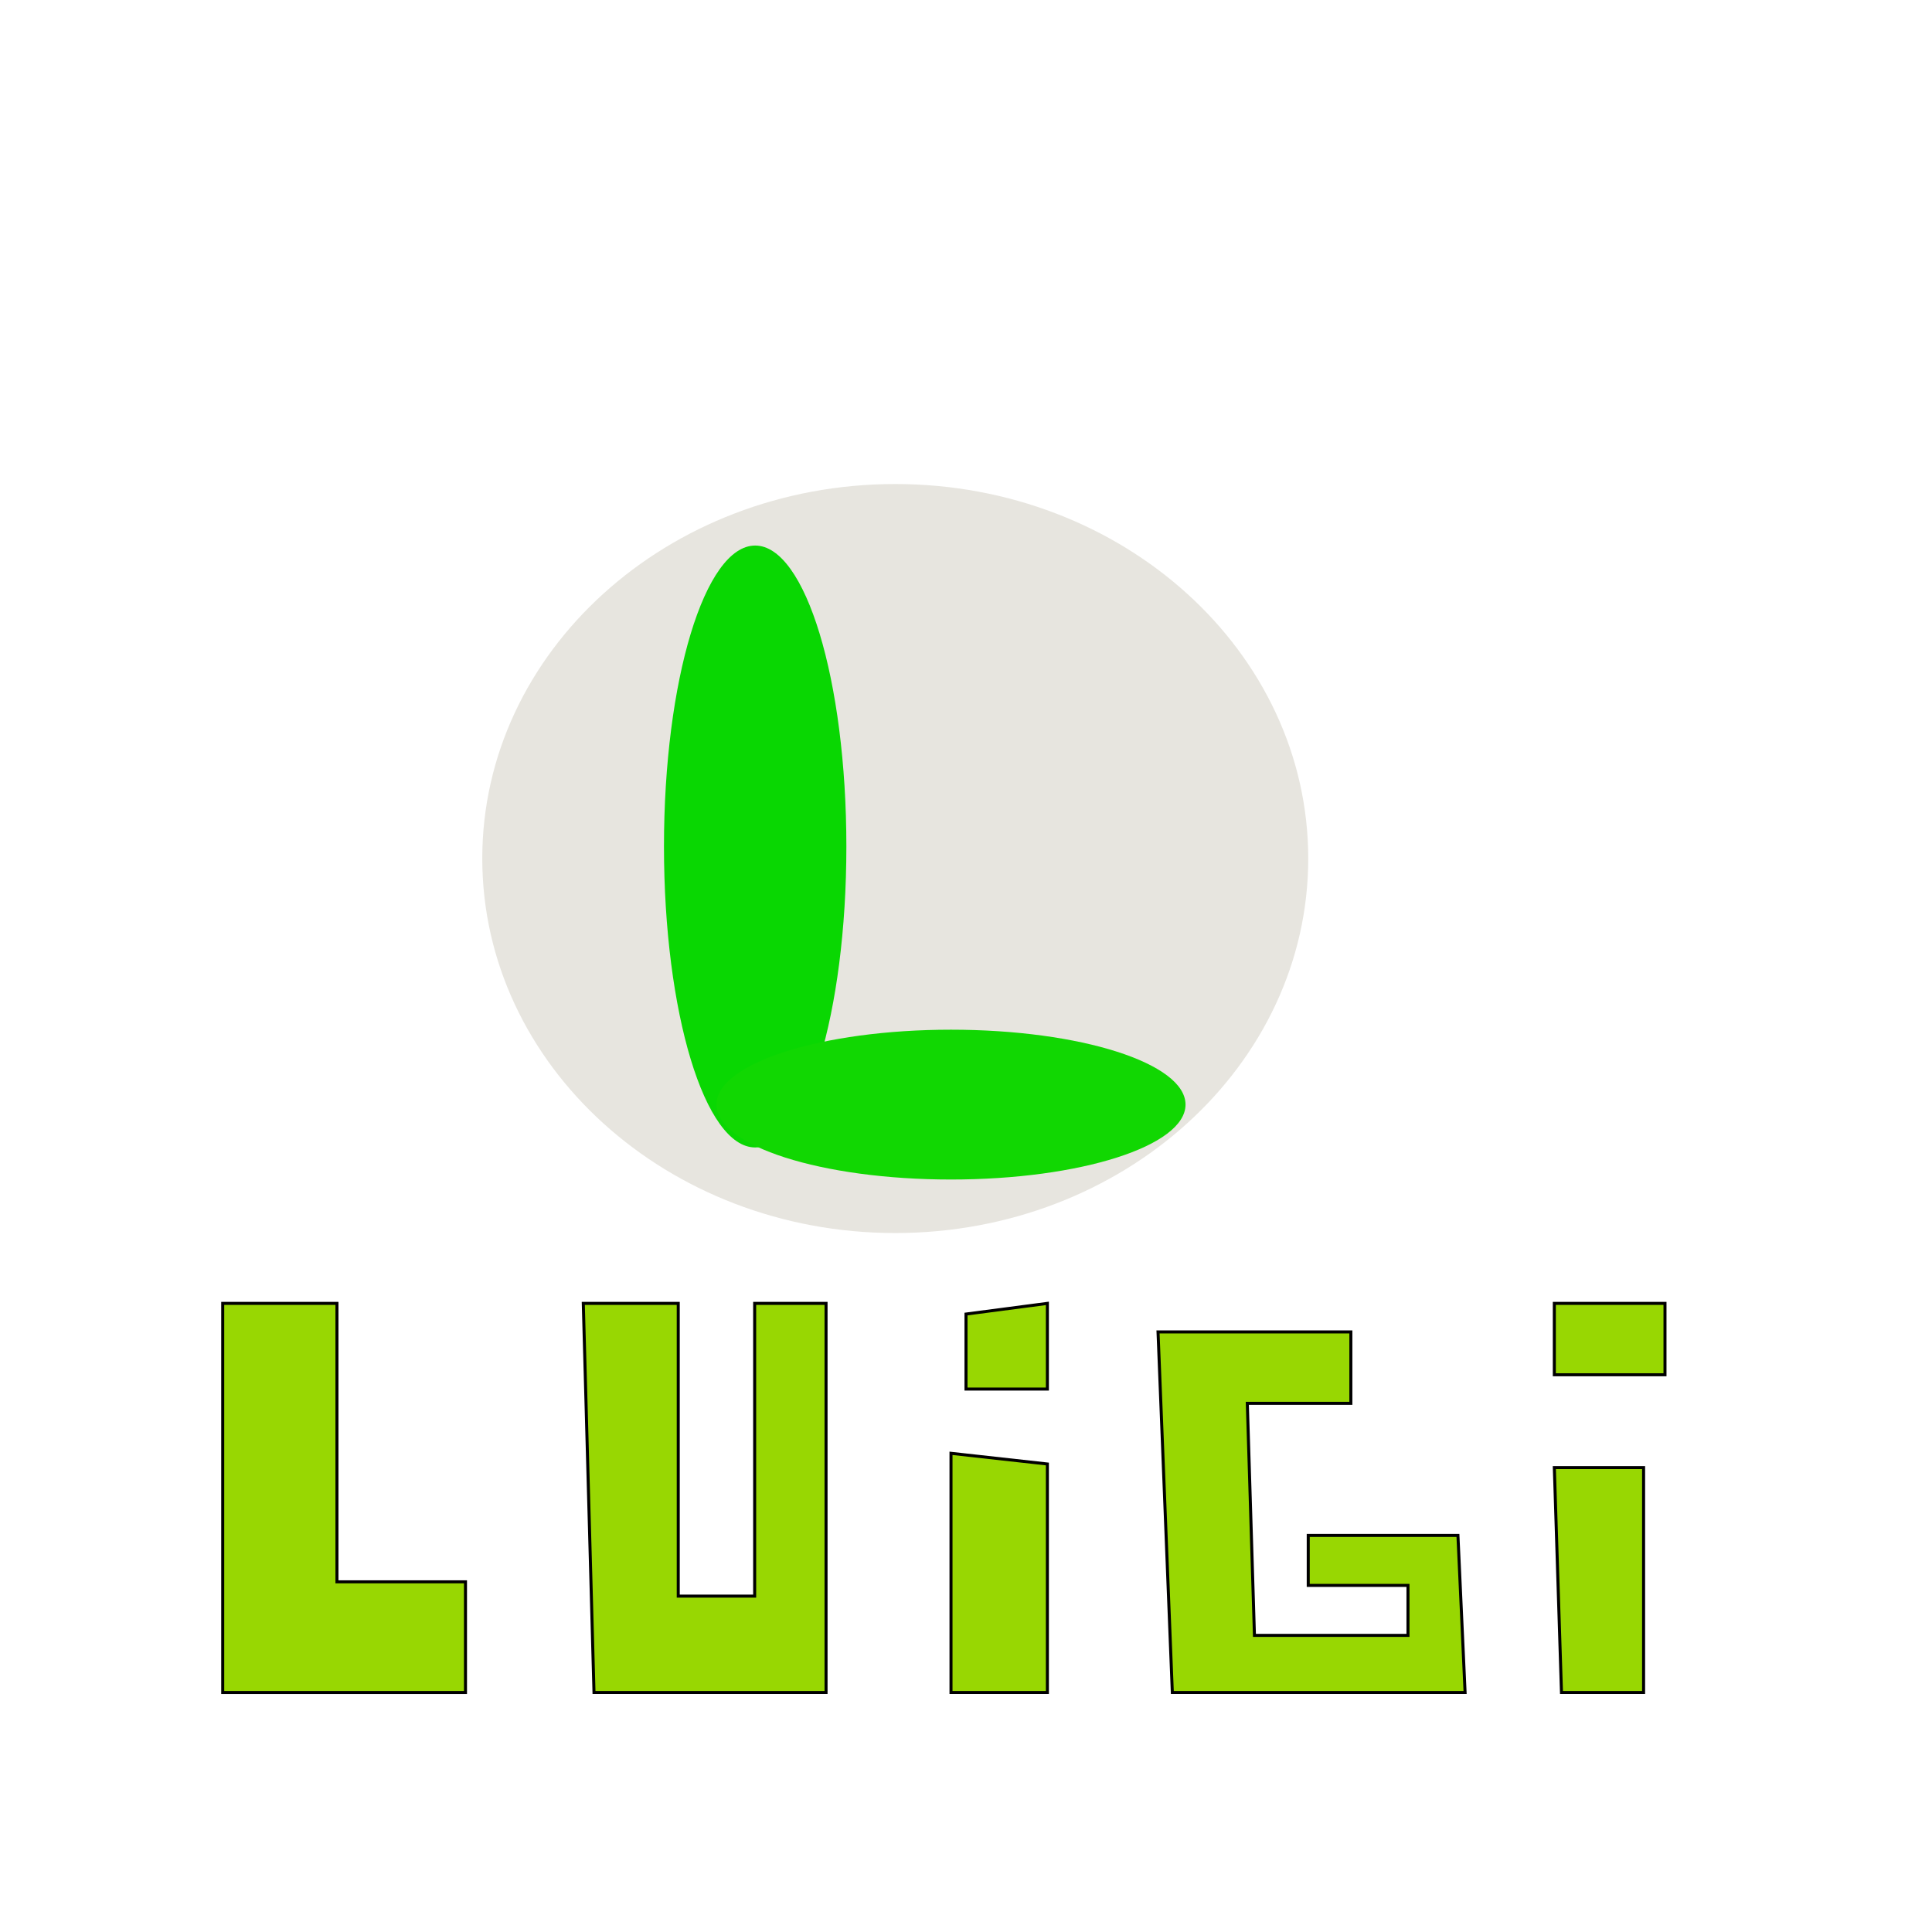 <?xml version="1.0" encoding="UTF-8" standalone="no"?>
<!DOCTYPE svg PUBLIC "-//W3C//DTD SVG 1.1//EN" "http://www.w3.org/Graphics/SVG/1.1/DTD/svg11.dtd">
<svg version="1.1" xmlns="http://www.w3.org/2000/svg" xmlns:xlink="http://www.w3.org/1999/xlink" preserveAspectRatio="xMidYMid meet" viewBox="0 0 640 640" width="640" height="640"><defs><path d="M433.37 284.4C433.37 352.87 372.07 408.46 296.56 408.46C221.06 408.46 159.76 352.87 159.76 284.4C159.76 215.93 221.06 160.34 296.56 160.34C372.07 160.34 433.37 215.93 433.37 284.4Z" id="b1ruWoWsR3"></path><path d="M280.37 280.41C280.37 335.44 266.83 380.11 250.16 380.11C233.49 380.11 219.95 335.44 219.95 280.41C219.95 225.39 233.49 180.72 250.16 180.72C266.83 180.72 280.37 225.39 280.37 280.41Z" id="b2soRRZ4"></path><path d="M392.72 365.91C392.72 379.61 357.91 390.73 315.03 390.73C272.16 390.73 237.35 379.61 237.35 365.91C237.35 352.22 272.16 341.1 315.03 341.1C357.91 341.1 392.72 352.22 392.72 365.91Z" id="dLwoUo7T0"></path><path d="" id="dThpEGJVy"></path><path d="M111.62 431.76L111.62 524L154.2 524L154.2 560.66L73.78 560.66L73.78 431.76L111.62 431.76Z" id="a3qCG5GRUK"></path><path d="M224.68 431.76L224.68 528.73L249.99 528.73L249.99 431.76L273.64 431.76L273.64 560.66L196.77 560.66L193.22 431.76L224.68 431.76Z" id="n10bgDlBGi"></path><path d="M346.96 431.76L346.96 460.14L320 460.14L320 435.3L346.96 431.76Z" id="dag3F816z"></path><path d="M346.96 484.97L346.96 560.66L315.03 560.66L315.03 481.43L346.96 484.97Z" id="b6CWbOKm5"></path><path d="M447.49 464.87L413.19 464.87L415.55 541.74L466.41 541.74L466.41 525.18L433.37 525.18L433.37 508.63L482.96 508.63L485.33 560.66L388.35 560.66L383.61 441.22L447.49 441.22L447.49 464.87Z" id="b4ylow4OZj"></path><path d="M514.89 455.41L551.55 455.41L551.55 431.76L514.89 431.76L514.89 455.41Z" id="f2N3MbYcNN"></path><path d="" id="b2CuG3ZIl"></path><path d="M544.46 486.16L544.46 560.66L517.26 560.66L514.89 486.16L544.46 486.16Z" id="baa9i0zh5"></path></defs><g><g><g><use xlink:href="#b1ruWoWsR3" opacity="1" fill="#e7e5df" fill-opacity="1"></use></g><g><use xlink:href="#b2soRRZ4" opacity="1" fill="#09d702" fill-opacity="1"></use></g><g><use xlink:href="#dLwoUo7T0" opacity="1" fill="#11d702" fill-opacity="1"></use></g><g><g><use xlink:href="#dThpEGJVy" opacity="1" fill-opacity="0" stroke="#000000" stroke-width="1" stroke-opacity="1"></use></g></g><g><use xlink:href="#a3qCG5GRUK" opacity="1" fill="#98d702" fill-opacity="1"></use><g><use xlink:href="#a3qCG5GRUK" opacity="1" fill-opacity="0" stroke="#000000" stroke-width="1" stroke-opacity="1"></use></g></g><g><use xlink:href="#n10bgDlBGi" opacity="1" fill="#98d702" fill-opacity="1"></use><g><use xlink:href="#n10bgDlBGi" opacity="1" fill-opacity="0" stroke="#000000" stroke-width="1" stroke-opacity="1"></use></g></g><g><use xlink:href="#dag3F816z" opacity="1" fill="#98d702" fill-opacity="1"></use><g><use xlink:href="#dag3F816z" opacity="1" fill-opacity="0" stroke="#000000" stroke-width="1" stroke-opacity="1"></use></g></g><g><use xlink:href="#b6CWbOKm5" opacity="1" fill="#98d702" fill-opacity="1"></use><g><use xlink:href="#b6CWbOKm5" opacity="1" fill-opacity="0" stroke="#000000" stroke-width="1" stroke-opacity="1"></use></g></g><g><use xlink:href="#b4ylow4OZj" opacity="1" fill="#98d702" fill-opacity="1"></use><g><use xlink:href="#b4ylow4OZj" opacity="1" fill-opacity="0" stroke="#000000" stroke-width="1" stroke-opacity="1"></use></g></g><g><use xlink:href="#f2N3MbYcNN" opacity="1" fill="#98d702" fill-opacity="1"></use><g><use xlink:href="#f2N3MbYcNN" opacity="1" fill-opacity="0" stroke="#000000" stroke-width="1" stroke-opacity="1"></use></g></g><g><use xlink:href="#b2CuG3ZIl" opacity="1" fill="#98d702" fill-opacity="1"></use><g><use xlink:href="#b2CuG3ZIl" opacity="1" fill-opacity="0" stroke="#000000" stroke-width="1" stroke-opacity="1"></use></g></g><g><use xlink:href="#baa9i0zh5" opacity="1" fill="#98d702" fill-opacity="1"></use><g><use xlink:href="#baa9i0zh5" opacity="1" fill-opacity="0" stroke="#000000" stroke-width="1" stroke-opacity="1"></use></g></g></g></g></svg>